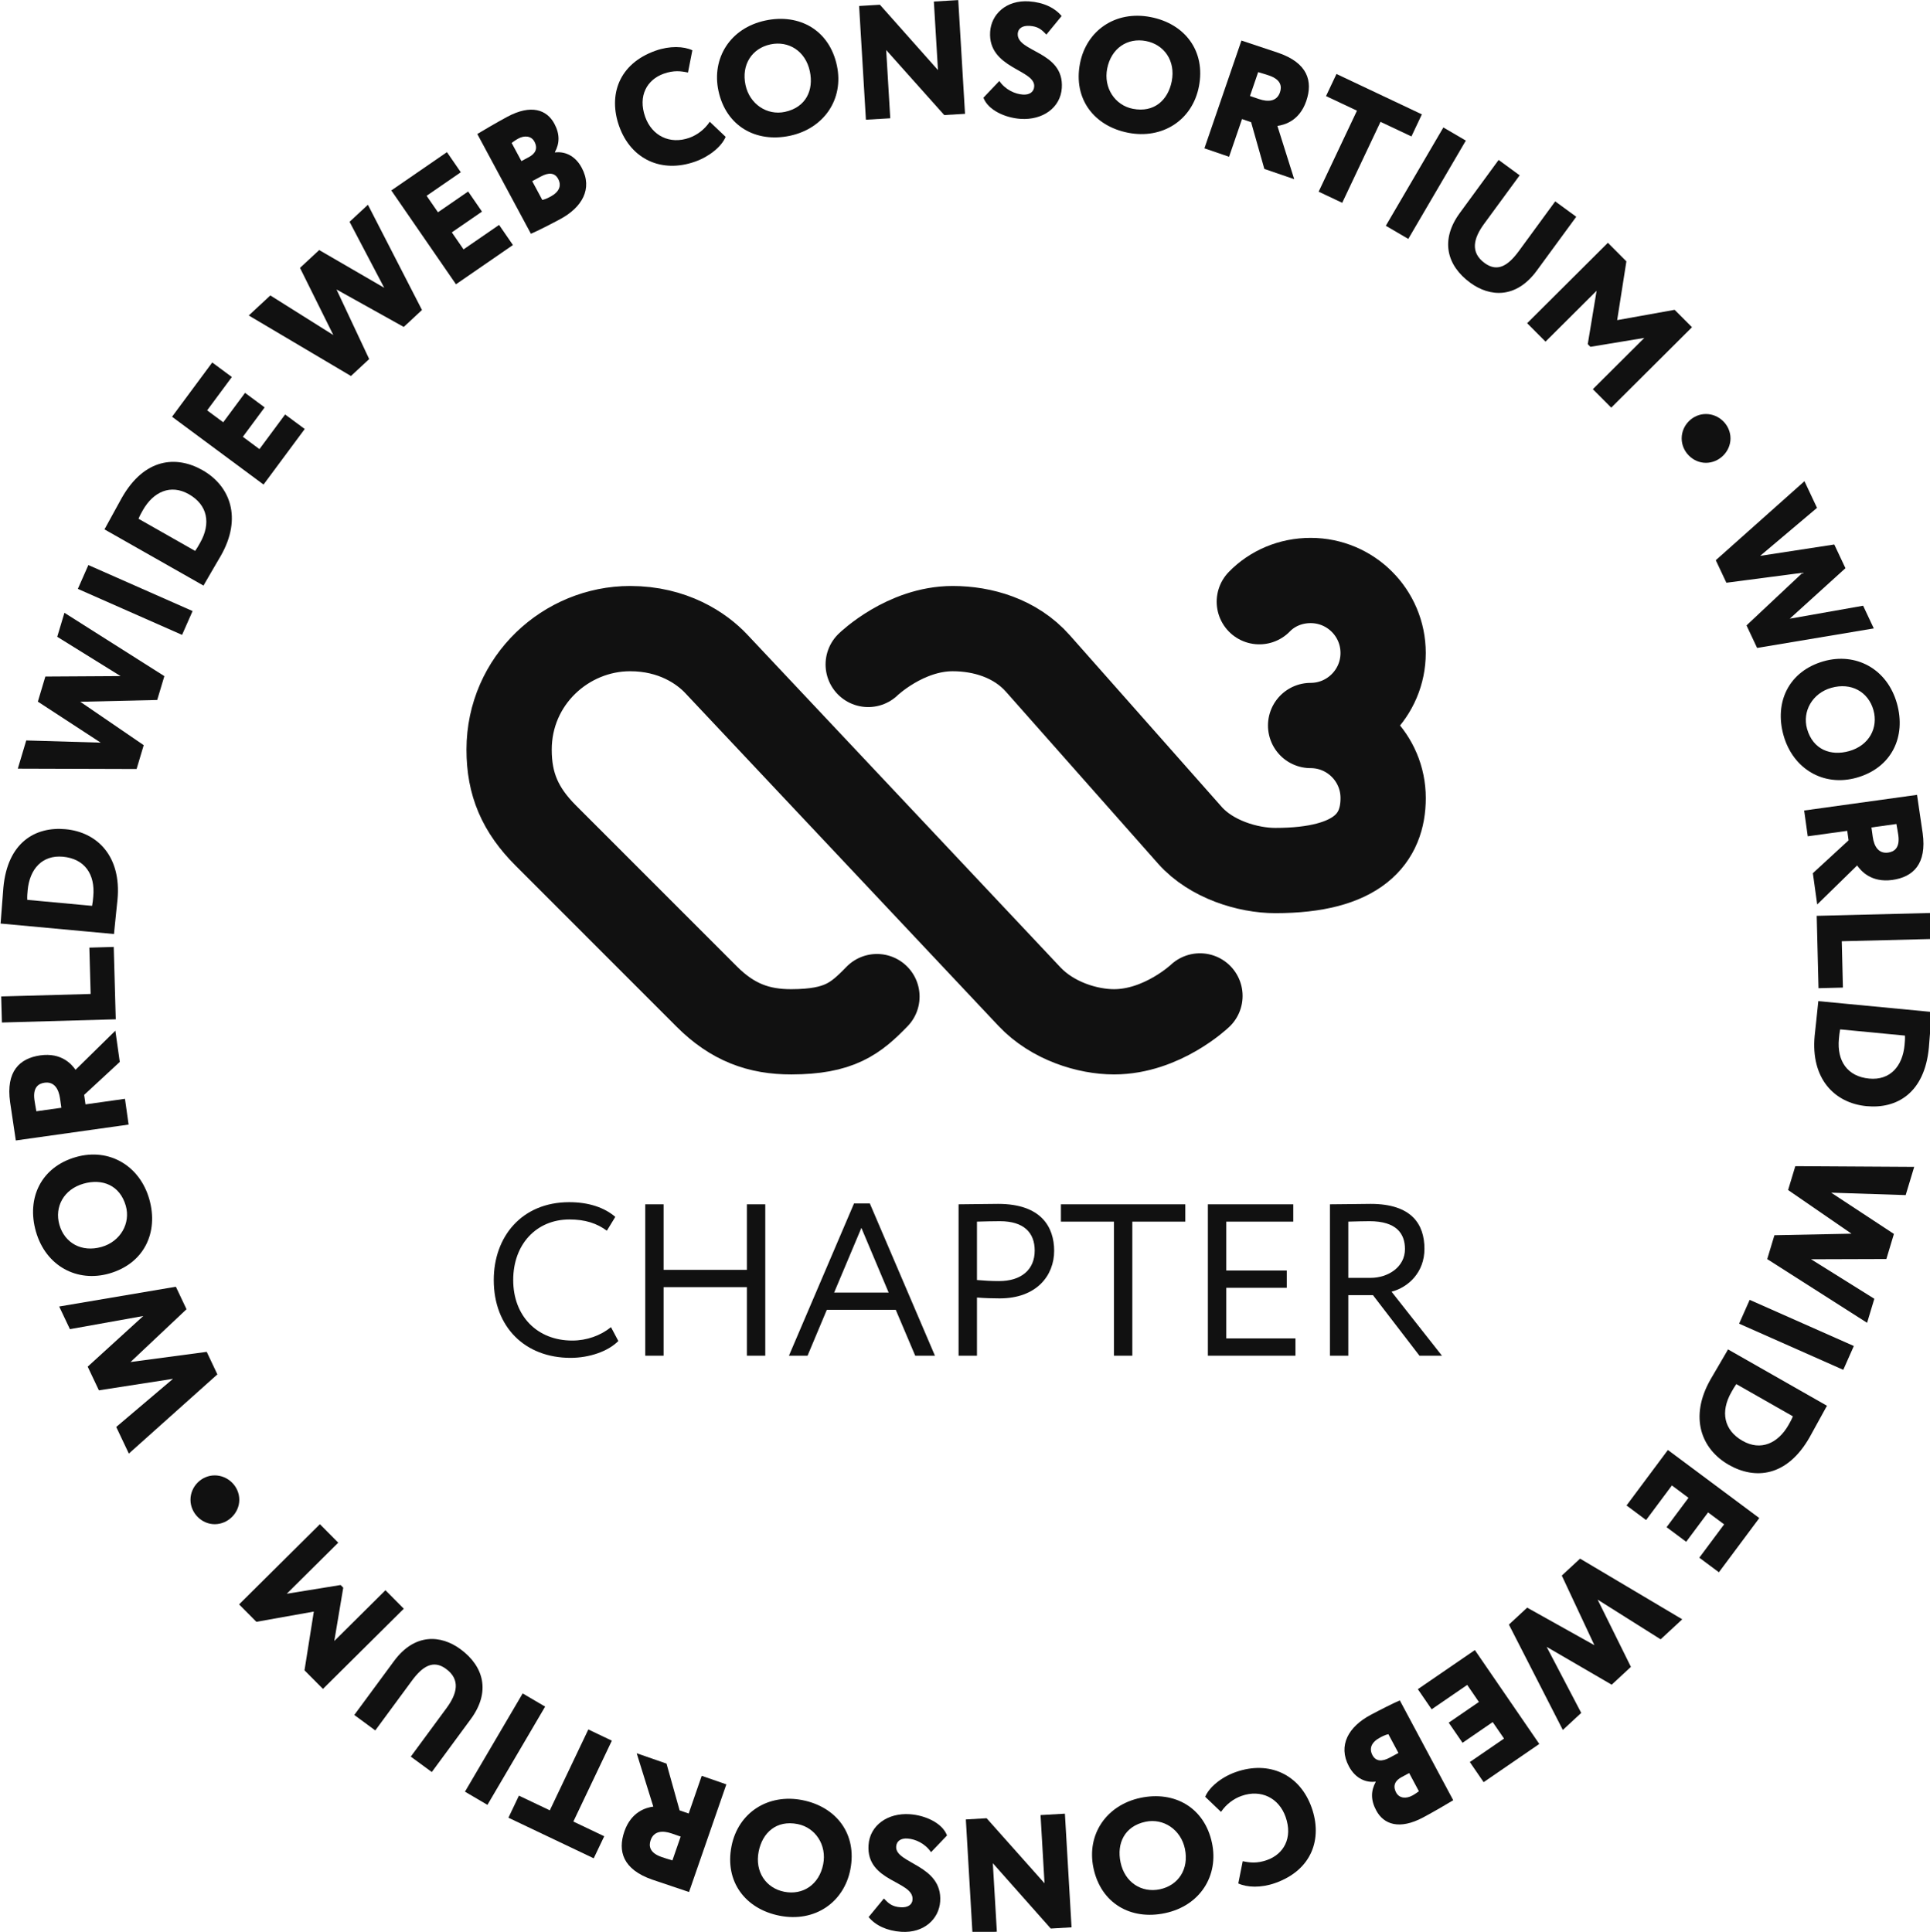 <?xml version="1.0" encoding="UTF-8" standalone="no"?>
<svg
   id="Layer_1"
   width="59.933"
   height="60"
   version="1.1"
   viewBox="0 0 59.933 60"
   xmlns="http://www.w3.org/2000/svg"
   xmlns:svg="http://www.w3.org/2000/svg">
  <defs
     id="defs2929" />
  <g
     id="g28"
     transform="matrix(0.672,0,0,0.672,-27.802,-3.2)">
    <g
       aria-label="CHAPTER"
       id="g20">
      <path
         d="M 69.946,66.74 C 69.476,67.219 68.606,67.519 67.737,67.519 65.638,67.519 64.189,66.1 64.189,63.922 64.189,61.913 65.488,60.324 67.677,60.324 68.577,60.324 69.306,60.573 69.805,61.004 L 69.415,61.643 C 68.956,61.303 68.416,61.123 67.687,61.123 66.167,61.123 65.088,62.262 65.088,63.922 65.088,65.59 66.198,66.72 67.817,66.72 68.487,66.72 69.125,66.49 69.606,66.1 Z"
         id="path6"
         style="fill:#111111" />
      <path
         d="M 75.886,64.252 H 72.038 V 67.42 H 71.189 V 60.423 H 72.038 V 63.452 H 75.886 V 60.423 H 76.736 V 67.42 H 75.886 Z"
         id="path8"
         style="fill:#111111" />
      <path
         d="M 80.837,60.383 H 81.567 L 84.576,67.42 H 83.665 L 82.766,65.3 H 79.579 L 78.689,67.42 H 77.829 L 80.837,60.383 Z M 79.918,64.502 H 82.437 L 81.177,61.512 Z"
         id="path10"
         style="fill:#111111" />
      <path
         d="M 85.668,67.42 V 60.423 C 86.058,60.423 87.057,60.403 87.496,60.403 89.496,60.403 90.085,61.483 90.085,62.572 90.085,63.712 89.276,64.771 87.567,64.771 87.288,64.771 86.868,64.761 86.518,64.731 V 67.42 H 85.668 Z M 86.518,61.223 V 63.922 C 86.858,63.952 87.187,63.971 87.537,63.971 88.567,63.971 89.186,63.442 89.186,62.562 89.186,61.733 88.686,61.203 87.577,61.203 87.297,61.203 86.847,61.213 86.518,61.223 Z"
         id="path12"
         style="fill:#111111" />
      <path
         d="M 90.398,60.423 H 96.145 V 61.223 H 93.697 V 67.42 H 92.847 V 61.223 H 90.398 Z"
         id="path14"
         style="fill:#111111" />
      <path
         d="M 97.188,60.423 H 101.135 V 61.223 H 98.038 V 63.482 H 100.835 V 64.281 H 98.038 V 66.62 H 101.236 V 67.42 H 97.188 Z"
         id="path16"
         style="fill:#111111" />
      <path
         d="M 102.829,67.42 V 60.423 C 103.218,60.423 104.507,60.403 104.707,60.403 106.616,60.403 107.196,61.353 107.196,62.482 107.196,63.572 106.446,64.261 105.676,64.462 L 108.005,67.42 H 106.966 L 104.817,64.621 H 103.678 V 67.42 H 102.829 Z M 103.678,61.223 V 63.822 H 104.707 C 105.517,63.822 106.296,63.322 106.296,62.492 106.296,61.773 105.897,61.203 104.657,61.203 104.437,61.203 104.007,61.213 103.678,61.223 Z"
         id="path18"
         style="fill:#111111" />
    </g>
    <path
       style="fill:none;stroke:#111111;stroke-width:3.94;stroke-linecap:round"
       d="M 88.928,50.807 88.942,50.822 C 90.008,51.955 91.63,52.45 92.851,52.45 95.084,52.45 96.823,50.791 96.823,50.791 M 81.492,35.471 C 81.492,35.471 83.195,33.815 85.397,33.815 86.77,33.815 88.294,34.252 89.334,35.428 L 96.357,43.366 C 97.344,44.481 99.038,44.996 100.306,44.996 104.154,44.996 105.288,43.495 105.288,41.645 105.288,39.794 103.787,38.293 101.936,38.293 M 88.928,50.807 74.467,35.439 C 73.794,34.724 72.47,33.815 70.489,33.815 67.538,33.815 64.902,36.195 64.898,39.405 64.897,41.005 65.406,42.191 66.593,43.38 L 74.035,50.825 C 75.222,52.013 76.436,52.454 77.943,52.45 80.159,52.444 80.905,51.846 81.896,50.823 M 99.566,32.572 C 100.163,31.956 101.011,31.591 101.936,31.591 103.787,31.591 105.287,33.091 105.287,34.942 105.287,36.791 103.785,38.293 101.936,38.293"
       id="path2" />
  </g>
  <g
     aria-label="WORLD WIDE WEB CONSORTIUM"
     id="g122"
     transform="matrix(0.672,0,0,0.672,-27.802,-3.2)">
    <polygon
       points="49.499,64.232 44.107,65.146 44.603,66.193 47.993,65.585 45.424,67.926 45.942,69.02 49.367,68.488 46.743,70.713 47.326,71.943 51.417,68.283 50.925,67.242 47.403,67.712 49.991,65.272 "
       id="polygon30"
       style="fill:#111111" />
    <path
       d="M 46.417,63.622 C 48.031,63.162 48.709,61.725 48.27,60.183 47.831,58.642 46.417,57.8 44.883,58.238 43.269,58.698 42.591,60.134 43.03,61.676 43.49,63.29 44.948,64.041 46.417,63.622 Z M 44.116,61.367 C 43.883,60.548 44.308,59.732 45.234,59.468 46.088,59.224 46.91,59.53 47.185,60.492 47.415,61.303 46.935,62.144 46.067,62.392 45.14,62.656 44.355,62.207 44.116,61.367 Z"
       id="path32"
       style="fill:#111111" />
    <path
       d="M 47.147,55.547 45.323,55.804 45.261,55.365 46.907,53.842 46.703,52.398 44.862,54.206 C 44.681,53.943 44.203,53.402 43.235,53.539 42.274,53.675 41.639,54.281 41.839,55.702 41.859,55.852 42.063,57.182 42.103,57.472 L 47.315,56.738 47.147,55.547 Z M 43.052,56.123 C 43.01,55.879 42.989,55.784 42.964,55.604 42.883,55.031 43.138,54.843 43.428,54.803 43.867,54.741 44.082,55.075 44.146,55.529 L 44.207,55.961 43.052,56.123 Z"
       id="path34"
       style="fill:#111111" />
    <polygon
       points="41.427,50.816 41.46,52.02 46.721,51.872 46.628,48.527 45.501,48.559 45.561,50.701 "
       id="polygon36"
       style="fill:#111111" />
    <path
       d="M 46.652,47.802 C 46.698,47.301 46.776,46.613 46.802,46.336 46.986,44.336 45.866,43.22 44.399,43.086 43.006,42.957 41.721,43.692 41.528,45.788 41.496,46.133 41.433,47.063 41.408,47.341 L 41.398,47.446 46.64,47.93 46.652,47.802 Z M 45.682,46.195 C 45.666,46.367 45.657,46.472 45.627,46.628 L 42.632,46.351 C 42.623,46.2 42.638,46.034 42.65,45.907 42.74,44.934 43.315,44.27 44.281,44.358 45.277,44.451 45.778,45.161 45.682,46.195 Z"
       id="path38"
       style="fill:#111111" />
    <polygon
       points="48.967,36.011 44.349,33.084 44.017,34.193 46.943,36.009 43.468,36.03 43.121,37.19 46.024,39.085 42.585,38.984 42.195,40.287 47.684,40.304 48.013,39.202 45.081,37.196 48.637,37.113 "
       id="polygon40"
       style="fill:#111111" />
    <rect
       x="47.018"
       y="29.859"
       width="1.204"
       height="5.265"
       transform="rotate(-66.182,47.62,32.491)"
       id="rect42"
       style="fill:#111111" />
    <path
       d="M 50.838,31.717 C 51.088,31.278 51.442,30.684 51.58,30.442 52.572,28.696 52.01,27.219 50.728,26.491 49.512,25.801 48.04,25.941 47,27.772 46.829,28.073 46.388,28.895 46.251,29.136 L 46.199,29.228 50.776,31.827 50.838,31.717 Z M 50.39,30.225 47.774,28.739 C 47.828,28.598 47.91,28.453 47.973,28.342 48.456,27.493 49.254,27.123 50.097,27.603 50.967,28.097 51.13,28.951 50.617,29.853 50.532,30.003 50.48,30.095 50.39,30.225 Z"
       id="path44"
       style="fill:#111111" />
    <polygon
       points="52.594,24.95 53.601,23.591 52.695,22.919 51.687,24.279 50.944,23.728 52.086,22.187 51.18,21.515 49.322,24.023 53.55,27.157 55.454,24.589 54.547,23.918 53.361,25.519 "
       id="polygon46"
       style="fill:#111111" />
    <polygon
       points="60.872,19.089 58.374,14.226 57.526,15.013 59.127,18.063 56.122,16.319 55.235,17.143 56.776,20.248 53.864,18.417 52.867,19.343 57.59,22.14 58.432,21.357 56.922,18.141 60.03,19.873 "
       id="polygon48"
       style="fill:#111111" />
    <polygon
       points="62.251,15.502 63.645,14.542 63.005,13.613 61.611,14.573 61.086,13.812 62.666,12.723 62.026,11.794 59.455,13.564 62.443,17.901 65.075,16.087 64.435,15.157 62.793,16.288 "
       id="polygon50"
       style="fill:#111111" />
    <path
       d="M 67.259,14.89 C 68.266,14.349 68.776,13.486 68.252,12.513 67.932,11.916 67.426,11.753 67.02,11.808 L 67.013,11.795 C 67.237,11.385 67.247,10.96 66.988,10.476 66.642,9.835 65.918,9.566 64.812,10.161 64.308,10.432 63.68,10.804 63.429,10.955 L 65.906,15.566 C 66.192,15.446 66.816,15.128 67.259,14.89 Z M 67.164,13.028 C 67.331,13.34 67.222,13.629 66.811,13.85 66.612,13.957 66.516,13.983 66.432,14.003 L 65.966,13.135 66.377,12.914 C 66.721,12.729 67.007,12.737 67.164,13.028 Z M 65.467,12.208 65.015,11.367 C 65.127,11.289 65.199,11.233 65.332,11.162 65.59,11.022 65.917,11.027 66.067,11.305 66.248,11.643 66.09,11.873 65.819,12.019 L 65.467,12.208 Z"
       id="path52"
       style="fill:#111111" />
    <path
       d="M 73.492,12.232 C 74.164,11.995 74.724,11.525 74.903,11.086 L 74.17,10.389 C 73.925,10.756 73.575,11.007 73.221,11.133 72.329,11.448 71.498,11.041 71.186,10.162 70.84,9.185 71.277,8.439 72.043,8.168 72.511,8.002 72.837,8.046 73.164,8.114 L 73.366,7.085 C 72.965,6.899 72.325,6.872 71.666,7.105 69.958,7.71 69.477,9.165 69.982,10.59 70.53,12.134 71.954,12.778 73.492,12.232 Z"
       id="path54"
       style="fill:#111111" />
    <path
       d="M 77.875,11.037 C 79.442,10.703 80.378,9.351 80.045,7.791 79.696,6.15 78.308,5.376 76.741,5.71 75.101,6.059 74.254,7.462 74.571,8.956 74.921,10.597 76.308,11.37 77.875,11.037 Z M 76.976,6.813 C 77.808,6.636 78.594,7.115 78.795,8.057 78.98,8.925 78.619,9.725 77.64,9.933 76.816,10.108 76.01,9.573 75.822,8.69 75.622,7.748 76.122,6.995 76.976,6.813 Z"
       id="path56"
       style="fill:#111111" />
    <polygon
       points="81.072,5.039 81.386,10.295 82.511,10.229 82.323,7.074 85.005,10.079 85.966,10.023 85.653,4.766 84.526,4.833 84.716,8.002 82.033,4.981 "
       id="polygon58"
       style="fill:#111111" />
    <path
       d="M 88.642,9.133 C 88.274,9.109 87.827,8.907 87.552,8.504 L 86.816,9.278 C 87.034,9.857 87.833,10.211 88.538,10.256 89.552,10.322 90.38,9.743 90.439,8.828 90.551,7.117 88.346,7.184 88.403,6.314 88.418,6.074 88.622,5.936 88.953,5.958 89.343,5.983 89.507,6.13 89.725,6.362 L 90.429,5.503 C 90.122,5.129 89.596,4.869 88.921,4.825 87.87,4.757 87.179,5.42 87.127,6.231 87.017,7.927 89.214,7.972 89.163,8.759 89.147,9.008 88.956,9.153 88.642,9.133 Z"
       id="path60"
       style="fill:#111111" />
    <path
       d="M 93.504,10.898 C 95.077,11.206 96.468,10.328 96.774,8.762 97.095,7.116 96.123,5.86 94.549,5.552 92.903,5.23 91.573,6.189 91.28,7.688 90.958,9.335 91.932,10.59 93.504,10.898 Z M 92.535,7.934 C 92.721,6.989 93.476,6.492 94.333,6.66 95.168,6.823 95.703,7.572 95.519,8.517 95.349,9.388 94.703,9.983 93.721,9.79 92.894,9.629 92.362,8.82 92.535,7.934 Z"
       id="path62"
       style="fill:#111111" />
    <path
       d="M 98.767,10.265 99.186,10.408 99.798,12.569 101.178,13.043 100.401,10.581 C 100.719,10.538 101.417,10.356 101.735,9.431 102.05,8.513 101.799,7.67 100.439,7.203 100.297,7.155 99.018,6.731 98.74,6.636 L 97.029,11.617 98.168,12.008 98.767,10.265 Z M 99.513,8.095 C 99.75,8.168 99.845,8.193 100.015,8.251 100.564,8.439 100.615,8.752 100.52,9.03 100.376,9.449 99.98,9.488 99.547,9.339 L 99.134,9.198 99.513,8.095 Z"
       id="path64"
       style="fill:#111111" />
    <polygon
       points="102.648,9.203 104.078,9.877 102.307,13.621 103.396,14.135 105.166,10.393 106.595,11.068 107.077,10.047 103.131,8.181 "
       id="polygon66"
       style="fill:#111111" />
    <rect
       x="104.628"
       y="12.627"
       width="5.265"
       height="1.203"
       transform="rotate(-59.663,107.26,13.229)"
       id="rect68"
       style="fill:#111111" />
    <path
       d="M 109.312,17.83 C 110.223,18.496 111.434,18.572 112.385,17.273 L 114.211,14.78 113.239,14.069 111.556,16.369 C 111.058,17.048 110.567,17.351 109.978,16.92 109.299,16.422 109.467,15.772 109.951,15.11 L 111.596,12.865 110.624,12.154 108.83,14.606 C 107.919,15.85 108.22,17.03 109.312,17.83 Z"
       id="path70"
       style="fill:#111111" />
    <polygon
       points="114.865,20.791 117.356,20.38 114.978,22.749 115.828,23.602 119.56,19.885 118.758,19.081 116.102,19.558 116.528,16.842 115.673,15.983 111.942,19.7 112.791,20.552 115.152,18.2 114.743,20.668 "
       id="polygon72"
       style="fill:#111111" />
    <polygon
       points="122.569,34.709 127.961,33.806 127.468,32.757 124.077,33.357 126.651,31.023 126.135,29.927 122.709,30.453 125.337,28.234 124.757,27.002 120.659,30.654 121.149,31.695 124.671,31.233 122.079,33.667 "
       id="polygon74"
       style="fill:#111111" />
    <path
       d="M 125.647,35.323 C 124.034,35.78 123.354,37.215 123.792,38.756 124.229,40.297 125.64,41.139 127.173,40.704 128.787,40.246 129.466,38.811 129.029,37.27 128.572,35.657 127.116,34.906 125.647,35.323 Z M 127.944,37.578 C 128.176,38.395 127.751,39.212 126.825,39.475 125.971,39.717 125.15,39.41 124.877,38.448 124.647,37.638 125.128,36.798 125.996,36.552 126.921,36.289 127.706,36.739 127.944,37.578 Z"
       id="path76"
       style="fill:#111111" />
    <path
       d="M 124.909,43.414 126.734,43.161 126.795,43.601 125.145,45.12 125.346,46.565 127.192,44.761 C 127.372,45.024 127.85,45.565 128.819,45.431 129.78,45.297 130.417,44.692 130.22,43.269 130.2,43.12 129.998,41.788 129.959,41.498 L 124.743,42.222 124.909,43.414 Z M 129.006,42.845 C 129.048,43.09 129.069,43.186 129.094,43.364 129.173,43.938 128.918,44.125 128.628,44.166 128.188,44.227 127.975,43.892 127.912,43.437 L 127.852,43.005 Z"
       id="path78"
       style="fill:#111111" />
    <polygon
       points="130.615,48.161 130.585,46.958 125.323,47.09 125.406,50.434 126.534,50.406 126.481,48.264 "
       id="polygon80"
       style="fill:#111111" />
    <path
       d="M 125.397,51.032 125.384,51.159 C 125.337,51.661 125.256,52.349 125.229,52.627 125.039,54.626 126.155,55.746 127.624,55.886 129.017,56.02 130.304,55.288 130.505,53.191 130.537,52.847 130.603,51.915 130.63,51.639 L 130.64,51.533 125.397,51.032 Z M 129.382,53.068 C 129.289,54.043 128.712,54.705 127.746,54.612 126.749,54.517 126.25,53.805 126.349,52.772 126.366,52.599 126.375,52.494 126.406,52.338 L 129.401,52.625 C 129.409,52.776 129.394,52.941 129.382,53.068 Z"
       id="path82"
       style="fill:#111111" />
    <polygon
       points="123.036,62.955 127.651,65.899 127.986,64.789 125.062,62.962 128.542,62.951 128.891,61.792 125.992,59.885 129.434,59.997 129.828,58.693 124.334,58.66 124.001,59.762 126.93,61.78 123.369,61.852 "
       id="polygon84"
       style="fill:#111111" />
    <rect
       x="123.786"
       y="63.824"
       width="1.204"
       height="5.265"
       transform="rotate(-66.098,124.387,66.456)"
       id="rect86"
       style="fill:#111111" />
    <path
       d="M 121.161,67.24 C 120.911,67.677 120.556,68.271 120.418,68.513 119.423,70.257 119.984,71.736 121.264,72.466 122.479,73.158 123.952,73.02 124.994,71.191 125.165,70.889 125.608,70.068 125.745,69.826 L 125.799,69.734 121.224,67.128 121.161,67.24 Z M 121.608,68.732 124.222,70.221 C 124.167,70.364 124.084,70.507 124.022,70.619 123.538,71.468 122.74,71.836 121.897,71.355 121.028,70.86 120.866,70.005 121.38,69.104 121.465,68.954 121.517,68.862 121.608,68.732 Z"
       id="path88"
       style="fill:#111111" />
    <polygon
       points="119.398,73.988 118.386,75.345 119.291,76.02 120.303,74.662 121.045,75.215 119.898,76.755 120.803,77.429 122.67,74.924 118.446,71.777 116.535,74.341 117.439,75.015 118.631,73.416 "
       id="polygon90"
       style="fill:#111111" />
    <polygon
       points="111.099,79.847 113.591,84.717 114.441,83.929 112.843,80.876 115.849,82.625 116.737,81.801 115.199,78.693 118.111,80.528 119.11,79.603 114.388,76.799 113.543,77.581 115.05,80.8 111.943,79.064 "
       id="polygon92"
       style="fill:#111111" />
    <polygon
       points="109.712,83.423 108.317,84.38 108.956,85.31 110.35,84.353 110.874,85.115 109.293,86.2 109.931,87.13 112.503,85.364 109.526,81.025 106.891,82.832 107.529,83.762 109.172,82.635 "
       id="polygon94"
       style="fill:#111111" />
    <path
       d="M 104.704,84.024 C 103.697,84.563 103.185,85.425 103.706,86.4 104.025,86.996 104.531,87.161 104.937,87.105 L 104.944,87.119 C 104.72,87.529 104.707,87.953 104.967,88.436 105.31,89.08 106.035,89.349 107.142,88.757 107.646,88.488 108.275,88.117 108.526,87.965 L 106.058,83.351 C 105.772,83.471 105.148,83.787 104.704,84.024 Z M 104.795,85.885 C 104.629,85.573 104.739,85.285 105.15,85.065 105.348,84.958 105.445,84.932 105.53,84.913 L 105.994,85.781 105.583,86.001 C 105.238,86.185 104.952,86.177 104.795,85.885 Z M 106.49,86.709 106.94,87.551 C 106.828,87.629 106.755,87.685 106.623,87.755 106.365,87.893 106.038,87.89 105.889,87.611 105.709,87.273 105.866,87.043 106.139,86.897 Z"
       id="path96"
       style="fill:#111111" />
    <path
       d="M 98.479,86.662 C 97.805,86.899 97.245,87.368 97.065,87.806 L 97.796,88.504 C 98.043,88.139 98.392,87.888 98.748,87.764 99.641,87.448 100.471,87.858 100.781,88.737 101.125,89.716 100.685,90.461 99.919,90.731 99.452,90.895 99.125,90.851 98.799,90.783 L 98.594,91.811 C 98.995,91.997 99.634,92.026 100.294,91.794 102.004,91.192 102.488,89.738 101.986,88.313 101.442,86.767 100.019,86.12 98.479,86.662 Z"
       id="path98"
       style="fill:#111111" />
    <path
       d="M 94.078,87.854 C 92.51,88.185 91.572,89.537 91.901,91.097 92.247,92.739 93.633,93.517 95.202,93.185 96.844,92.84 97.694,91.438 97.379,89.942 97.033,88.301 95.647,87.524 94.078,87.854 Z M 94.969,92.081 C 94.137,92.256 93.35,91.776 93.153,90.834 92.97,89.965 93.331,89.165 94.311,88.959 95.136,88.785 95.941,89.323 96.127,90.207 96.326,91.149 95.823,91.901 94.969,92.081 Z"
       id="path100"
       style="fill:#111111" />
    <polygon
       points="86.004,88.853 86.31,94.107 87.437,94.041 87.251,90.875 89.928,93.895 90.889,93.839 90.582,88.586 89.456,88.651 89.64,91.804 86.964,88.797 "
       id="polygon102"
       style="fill:#111111" />
    <path
       d="M 83.307,89.735 C 83.674,89.759 84.121,89.963 84.396,90.366 L 85.134,89.593 C 84.916,89.012 84.118,88.658 83.412,88.611 82.398,88.542 81.568,89.121 81.507,90.037 81.393,91.75 83.6,91.685 83.541,92.557 83.525,92.797 83.32,92.934 82.989,92.912 82.599,92.886 82.435,92.739 82.217,92.506 L 81.511,93.364 C 81.818,93.739 82.343,94.001 83.019,94.046 84.07,94.115 84.763,93.454 84.818,92.643 84.931,90.945 82.731,90.896 82.784,90.107 82.8,89.859 82.991,89.714 83.307,89.735 Z"
       id="path104"
       style="fill:#111111" />
    <path
       d="M 78.447,87.959 C 76.875,87.65 75.484,88.526 75.175,90.09 74.851,91.735 75.822,92.992 77.395,93.302 79.04,93.626 80.371,92.67 80.666,91.172 80.991,89.526 80.019,88.268 78.447,87.959 Z M 79.412,90.924 C 79.226,91.869 78.469,92.364 77.613,92.195 76.779,92.031 76.244,91.282 76.43,90.337 76.602,89.466 77.247,88.873 78.229,89.066 79.056,89.229 79.586,90.039 79.412,90.924 Z"
       id="path106"
       style="fill:#111111" />
    <path
       d="M 73.196,88.579 72.777,88.433 72.172,86.272 70.793,85.794 71.562,88.26 C 71.246,88.301 70.547,88.481 70.226,89.404 69.908,90.321 70.157,91.164 71.515,91.635 71.657,91.684 72.934,92.111 73.212,92.207 L 74.937,87.232 73.799,86.837 73.196,88.579 Z M 72.444,90.747 C 72.207,90.673 72.112,90.648 71.942,90.588 71.394,90.398 71.343,90.086 71.439,89.81 71.585,89.389 71.979,89.352 72.414,89.502 L 72.826,89.645 72.444,90.747 Z"
       id="path108"
       style="fill:#111111" />
    <polygon
       points="64.867,88.773 68.808,90.649 69.294,89.63 67.867,88.95 69.646,85.212 68.559,84.694 66.779,88.432 65.352,87.753 "
       id="polygon110"
       style="fill:#111111" />
    <rect
       x="62.077"
       y="85.002"
       width="5.266"
       height="1.204"
       transform="rotate(-59.576,64.71,85.603)"
       id="rect112"
       style="fill:#111111" />
    <path
       d="M 62.655,80.986 C 61.745,80.317 60.533,80.237 59.578,81.535 L 57.744,84.024 58.714,84.739 60.405,82.442 C 60.905,81.763 61.398,81.463 61.985,81.895 62.664,82.395 62.493,83.045 62.007,83.706 L 60.355,85.949 61.326,86.662 63.128,84.214 C 64.043,82.971 63.745,81.79 62.655,80.986 Z"
       id="path114"
       style="fill:#111111" />
    <polygon
       points="57.112,78.018 54.623,78.422 57.003,76.061 56.155,75.207 52.42,78.914 53.22,79.719 55.874,79.246 55.443,81.961 56.296,82.82 60.032,79.113 59.184,78.259 56.82,80.605 57.234,78.14 "
       id="polygon116"
       style="fill:#111111" />
    <path
       d="M 51.294,72.951 C 50.685,72.951 50.174,73.462 50.174,74.079 50.174,74.688 50.685,75.207 51.294,75.207 51.911,75.207 52.43,74.688 52.43,74.079 52.43,73.462 51.911,72.951 51.294,72.951 Z"
       id="path118"
       style="fill:#111111" />
    <path
       d="M 119.083,25.025 C 119.083,25.634 119.594,26.153 120.203,26.153 120.82,26.153 121.339,25.634 121.339,25.025 121.339,24.408 120.82,23.897 120.203,23.897 119.594,23.897 119.083,24.408 119.083,25.025 Z"
       id="path120"
       style="fill:#111111" />
  </g>
</svg>
